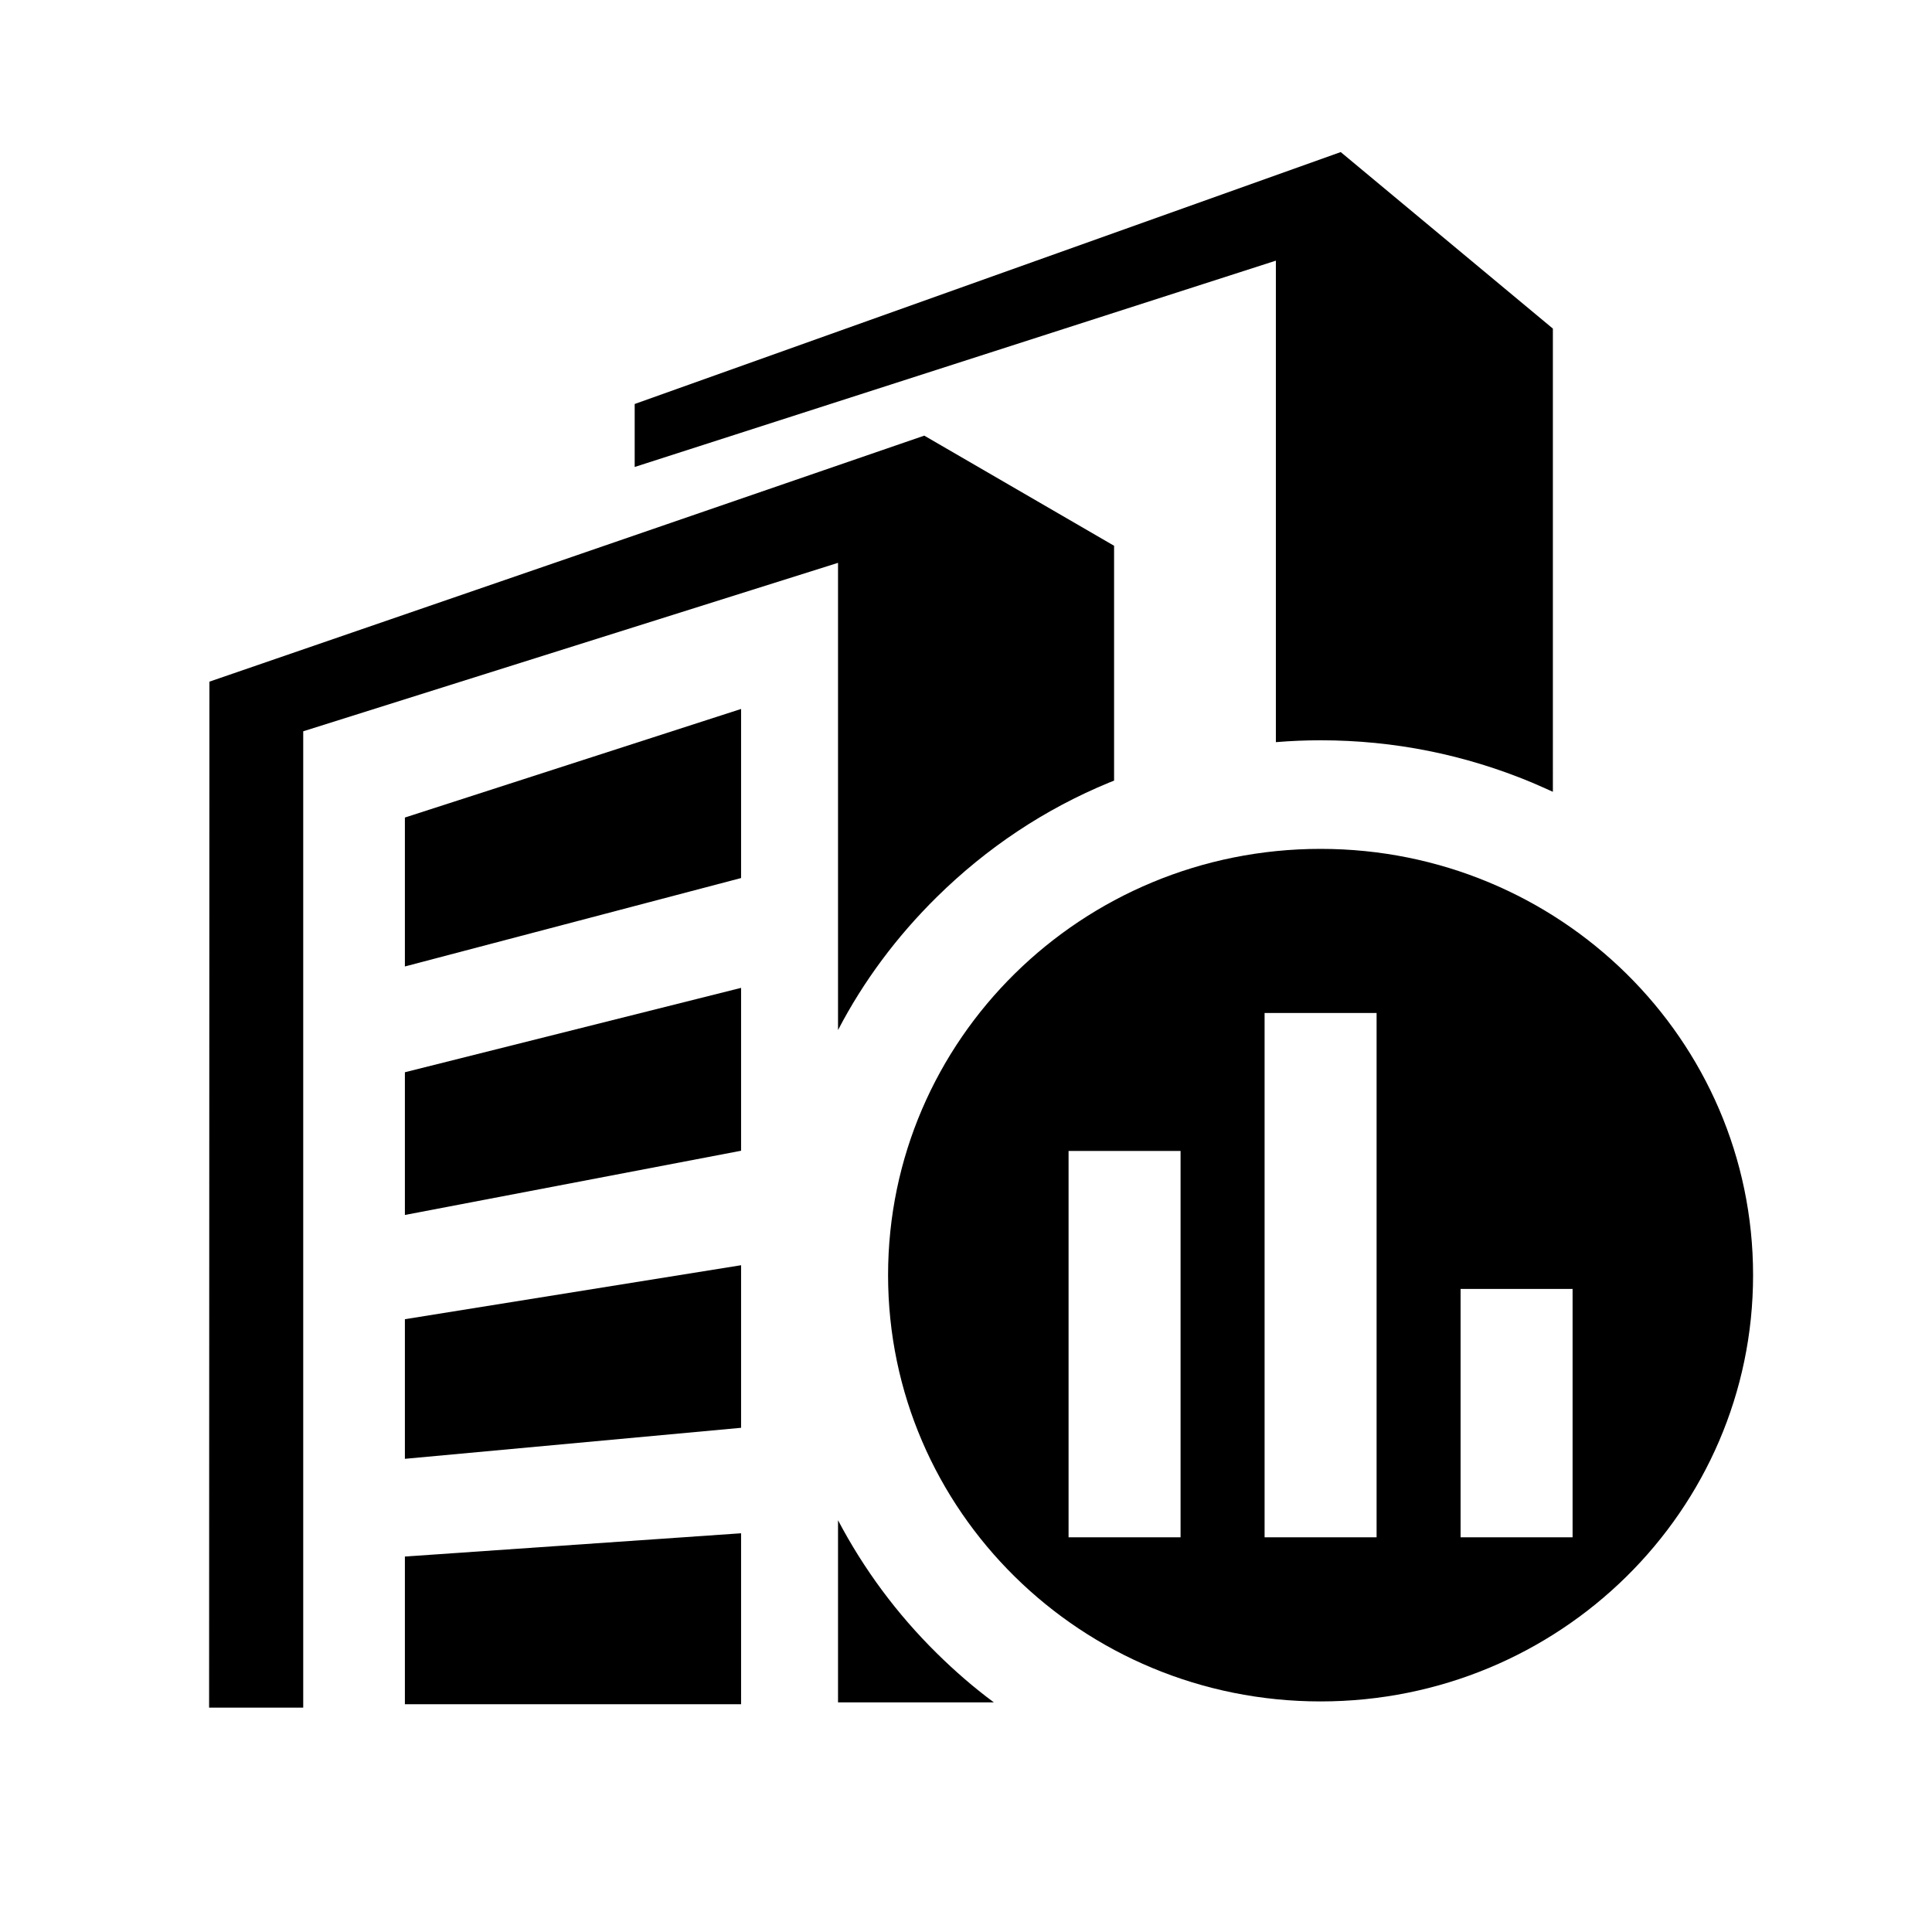 <?xml version="1.0" standalone="no"?><!DOCTYPE svg PUBLIC "-//W3C//DTD SVG 1.1//EN" "http://www.w3.org/Graphics/SVG/1.1/DTD/svg11.dtd"><svg t="1524130224474" class="icon" style="" viewBox="0 0 1024 1024" version="1.1" xmlns="http://www.w3.org/2000/svg" p-id="1417" xmlns:xlink="http://www.w3.org/1999/xlink" width="200" height="200"><defs><style type="text/css"></style></defs><path d="M811.881 414.734c3.836 1.644 7.509 3.289 11.178 4.933L823.058 174.164 710.612 80.601 336.395 214.124l0 33.38 339.845-109.353 0 255.205c7.846-0.657 15.685-0.987 23.693-0.987C738.808 392.369 776.345 399.932 811.881 414.734L811.881 414.734zM811.881 414.734" p-id="1418"></path><path d="M214.601 643.956l178.185-34.038 0-86.332-178.185 44.729L214.601 643.956zM214.601 643.956" p-id="1419"></path><path d="M214.601 903.27l178.185 0 0-90.605-178.185 12.331L214.601 903.27zM214.601 903.27" p-id="1420"></path><path d="M214.601 773.203l178.185-16.442 0-86.166-178.185 28.613L214.601 773.203zM214.601 773.203" p-id="1421"></path><path d="M214.601 512.244l178.185-46.864 0-89.617-178.185 57.551L214.601 512.244zM214.601 512.244" p-id="1422"></path><path d="M444.171 805.762 444.171 902.283l82.583 0c-10.678-7.894-20.687-16.608-30.196-25.98C475.369 855.418 457.852 831.741 444.171 805.762L444.171 805.762zM444.171 805.762" p-id="1423"></path><path d="M587.984 414.734l2.503-0.987L590.487 289.269l-100.603-58.372L110.996 361.292l-0.168 543.79 49.885 0L160.713 387.602l283.458-89.287 0 247.636c13.513-25.98 31.198-49.658 52.387-70.542C522.918 449.429 553.617 428.875 587.984 414.734L587.984 414.734zM587.984 414.734" p-id="1424"></path><path d="M798.7 650.205" p-id="1425"></path><path d="M699.933 449.92c-126.631 0-229.235 101.13-229.235 225.938 0 124.803 102.604 225.933 229.235 225.933 126.632 0 229.235-101.129 229.235-225.933C929.168 551.05 826.565 449.92 699.933 449.92zM625.725 814.81l-59.361 0L566.364 610.026l59.361 0L625.725 814.81zM729.622 814.81l-59.364 0 0-277.909 59.364 0L729.622 814.81zM833.501 814.81l-59.361 0L774.14 683.163l59.361 0L833.501 814.81z" p-id="1426"></path></svg>